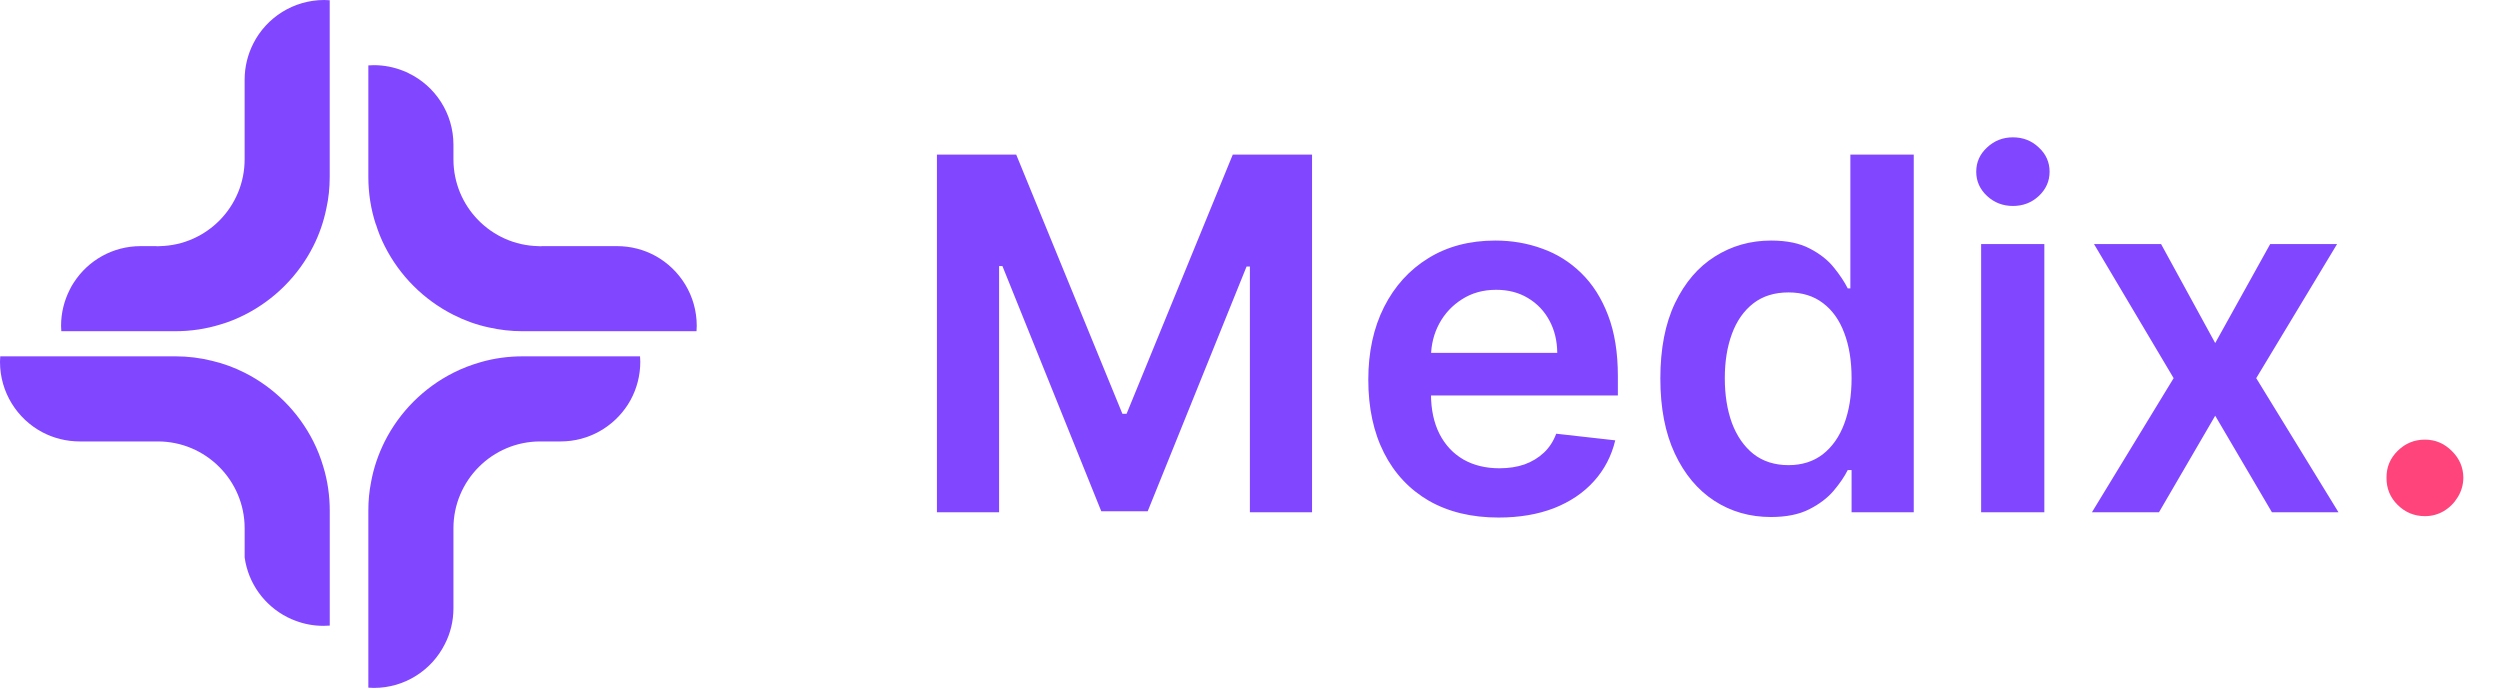 <svg width="122" height="34" viewBox="0 0 122 34" fill="none" xmlns="http://www.w3.org/2000/svg">
<path d="M31.246 17.658C31.246 18.333 31.073 18.972 30.768 19.528C30.726 19.6 30.684 19.677 30.637 19.749C29.943 20.825 28.736 21.542 27.362 21.542H26.364C24.028 21.542 22.128 23.442 22.128 25.778V29.686C22.128 30.313 21.978 30.911 21.709 31.431C21.076 32.698 19.761 33.57 18.244 33.57C18.154 33.57 18.064 33.564 17.975 33.558V24.924C17.975 24.452 18.016 23.985 18.106 23.537C18.232 22.832 18.465 22.163 18.775 21.542C19.504 20.096 20.681 18.918 22.128 18.189C22.552 17.974 23.006 17.801 23.472 17.669C24.117 17.484 24.805 17.389 25.51 17.389H31.234C31.24 17.478 31.246 17.568 31.246 17.658Z" fill="#8146FF"/>
<path d="M34.001 15.901C34.001 15.991 33.995 16.081 33.989 16.164H25.51C24.942 16.164 24.386 16.099 23.854 15.979C23.245 15.848 22.665 15.638 22.128 15.364C20.681 14.634 19.504 13.457 18.775 12.011C18.602 11.671 18.459 11.318 18.345 10.948H18.339C18.1 10.219 17.975 9.436 17.975 8.629V3.192C18.064 3.186 18.154 3.18 18.244 3.18C18.751 3.18 19.241 3.281 19.689 3.461C19.773 3.49 19.851 3.526 19.929 3.568C21.231 4.19 22.128 5.522 22.128 7.064V7.775C22.128 10.081 23.968 11.957 26.256 12.011C26.292 12.017 26.328 12.017 26.364 12.017C26.4 12.017 26.436 12.017 26.472 12.011H30.111C30.792 12.011 31.431 12.185 31.987 12.489C33.188 13.153 34.001 14.431 34.001 15.901Z" fill="#8146FF"/>
<path d="M16.092 24.924V30.529C15.99 30.535 15.889 30.541 15.787 30.541C15.297 30.541 14.831 30.451 14.401 30.284C14.269 30.236 14.144 30.182 14.018 30.116C12.913 29.555 12.118 28.479 11.939 27.206V25.778C11.939 23.442 10.039 21.542 7.702 21.542H3.89C3.233 21.542 2.611 21.38 2.067 21.093C0.837 20.442 0 19.145 0 17.658C0 17.568 0.006 17.478 0.012 17.389H8.557C9.178 17.389 9.782 17.466 10.355 17.61C10.911 17.741 11.443 17.938 11.939 18.189C13.385 18.918 14.562 20.096 15.291 21.542C15.488 21.93 15.649 22.342 15.775 22.767C15.984 23.448 16.092 24.177 16.092 24.924Z" fill="#8146FF"/>
<path d="M16.09 0.012V8.628C16.09 9.16 16.037 9.686 15.923 10.188C15.792 10.827 15.577 11.443 15.29 12.011C14.561 13.457 13.384 14.634 11.938 15.363C11.561 15.554 11.167 15.715 10.754 15.835C10.055 16.05 9.32 16.163 8.556 16.163H2.992C2.986 16.08 2.98 15.99 2.98 15.9C2.98 15.261 3.136 14.664 3.405 14.132C3.464 14.012 3.53 13.893 3.608 13.779C4.295 12.716 5.496 12.011 6.864 12.011H7.593C7.629 12.017 7.665 12.017 7.701 12.017C7.737 12.017 7.773 12.017 7.809 12.011C10.097 11.957 11.938 10.081 11.938 7.774V3.89C11.938 3.251 12.093 2.653 12.362 2.121C13.001 0.86 14.316 0 15.828 0C15.917 0 16.007 0.006 16.09 0.012Z" fill="#8146FF"/>
<path d="M45.722 7.545H49.591L54.773 20.193H54.977L60.159 7.545H64.028V25H60.994V13.008H60.832L56.008 24.949H53.742L48.918 12.983H48.756V25H45.722V7.545ZM73.131 25.256C71.818 25.256 70.685 24.983 69.73 24.438C68.781 23.886 68.051 23.108 67.54 22.102C67.028 21.091 66.773 19.901 66.773 18.531C66.773 17.185 67.028 16.003 67.54 14.986C68.057 13.963 68.778 13.168 69.704 12.599C70.631 12.026 71.719 11.739 72.969 11.739C73.776 11.739 74.537 11.869 75.253 12.131C75.974 12.386 76.611 12.784 77.162 13.324C77.719 13.864 78.156 14.551 78.474 15.386C78.793 16.216 78.952 17.204 78.952 18.352V19.298H68.222V17.219H75.994C75.989 16.628 75.861 16.102 75.611 15.642C75.361 15.176 75.011 14.81 74.562 14.543C74.119 14.276 73.602 14.142 73.011 14.142C72.381 14.142 71.827 14.296 71.349 14.602C70.872 14.903 70.5 15.301 70.233 15.796C69.972 16.284 69.838 16.821 69.832 17.406V19.222C69.832 19.983 69.972 20.636 70.25 21.182C70.528 21.722 70.918 22.136 71.418 22.426C71.918 22.71 72.503 22.852 73.173 22.852C73.622 22.852 74.028 22.79 74.392 22.665C74.756 22.534 75.071 22.344 75.338 22.094C75.605 21.844 75.807 21.534 75.943 21.165L78.824 21.489C78.642 22.25 78.296 22.915 77.784 23.483C77.278 24.046 76.631 24.483 75.841 24.796C75.051 25.102 74.148 25.256 73.131 25.256ZM86.42 25.23C85.391 25.23 84.471 24.966 83.658 24.438C82.846 23.909 82.204 23.142 81.732 22.136C81.261 21.131 81.025 19.909 81.025 18.472C81.025 17.017 81.263 15.79 81.741 14.79C82.224 13.784 82.874 13.026 83.692 12.514C84.511 11.997 85.423 11.739 86.428 11.739C87.195 11.739 87.826 11.869 88.32 12.131C88.815 12.386 89.207 12.696 89.496 13.06C89.786 13.418 90.011 13.756 90.17 14.074H90.298V7.545H93.391V25H90.357V22.938H90.17C90.011 23.256 89.781 23.594 89.479 23.952C89.178 24.304 88.781 24.605 88.286 24.855C87.792 25.105 87.17 25.23 86.42 25.23ZM87.281 22.699C87.934 22.699 88.491 22.523 88.951 22.171C89.411 21.812 89.761 21.315 89.999 20.679C90.238 20.043 90.357 19.301 90.357 18.454C90.357 17.608 90.238 16.872 89.999 16.247C89.766 15.622 89.42 15.136 88.96 14.79C88.505 14.443 87.945 14.27 87.281 14.27C86.593 14.27 86.019 14.449 85.559 14.807C85.099 15.165 84.752 15.659 84.519 16.29C84.286 16.921 84.17 17.642 84.17 18.454C84.17 19.273 84.286 20.003 84.519 20.645C84.758 21.281 85.107 21.784 85.567 22.153C86.033 22.517 86.604 22.699 87.281 22.699ZM96.679 25V11.909H99.764V25H96.679ZM98.23 10.051C97.742 10.051 97.321 9.889 96.969 9.565C96.617 9.236 96.44 8.841 96.44 8.381C96.44 7.915 96.617 7.52 96.969 7.196C97.321 6.866 97.742 6.702 98.23 6.702C98.724 6.702 99.145 6.866 99.492 7.196C99.844 7.52 100.02 7.915 100.02 8.381C100.02 8.841 99.844 9.236 99.492 9.565C99.145 9.889 98.724 10.051 98.23 10.051ZM105.46 11.909L108.102 16.741L110.786 11.909H114.05L110.104 18.454L114.119 25H110.871L108.102 20.287L105.357 25H102.085L106.073 18.454L102.187 11.909H105.46Z" fill="#8146FF"/>
<path d="M118.337 25.188C117.82 25.188 117.377 25.006 117.008 24.642C116.638 24.278 116.457 23.835 116.462 23.312C116.457 22.801 116.638 22.364 117.008 22C117.377 21.636 117.82 21.454 118.337 21.454C118.837 21.454 119.272 21.636 119.641 22C120.016 22.364 120.207 22.801 120.212 23.312C120.207 23.659 120.116 23.974 119.94 24.259C119.769 24.543 119.542 24.77 119.258 24.94C118.979 25.105 118.673 25.188 118.337 25.188Z" fill="#FF447C"/>
</svg>
